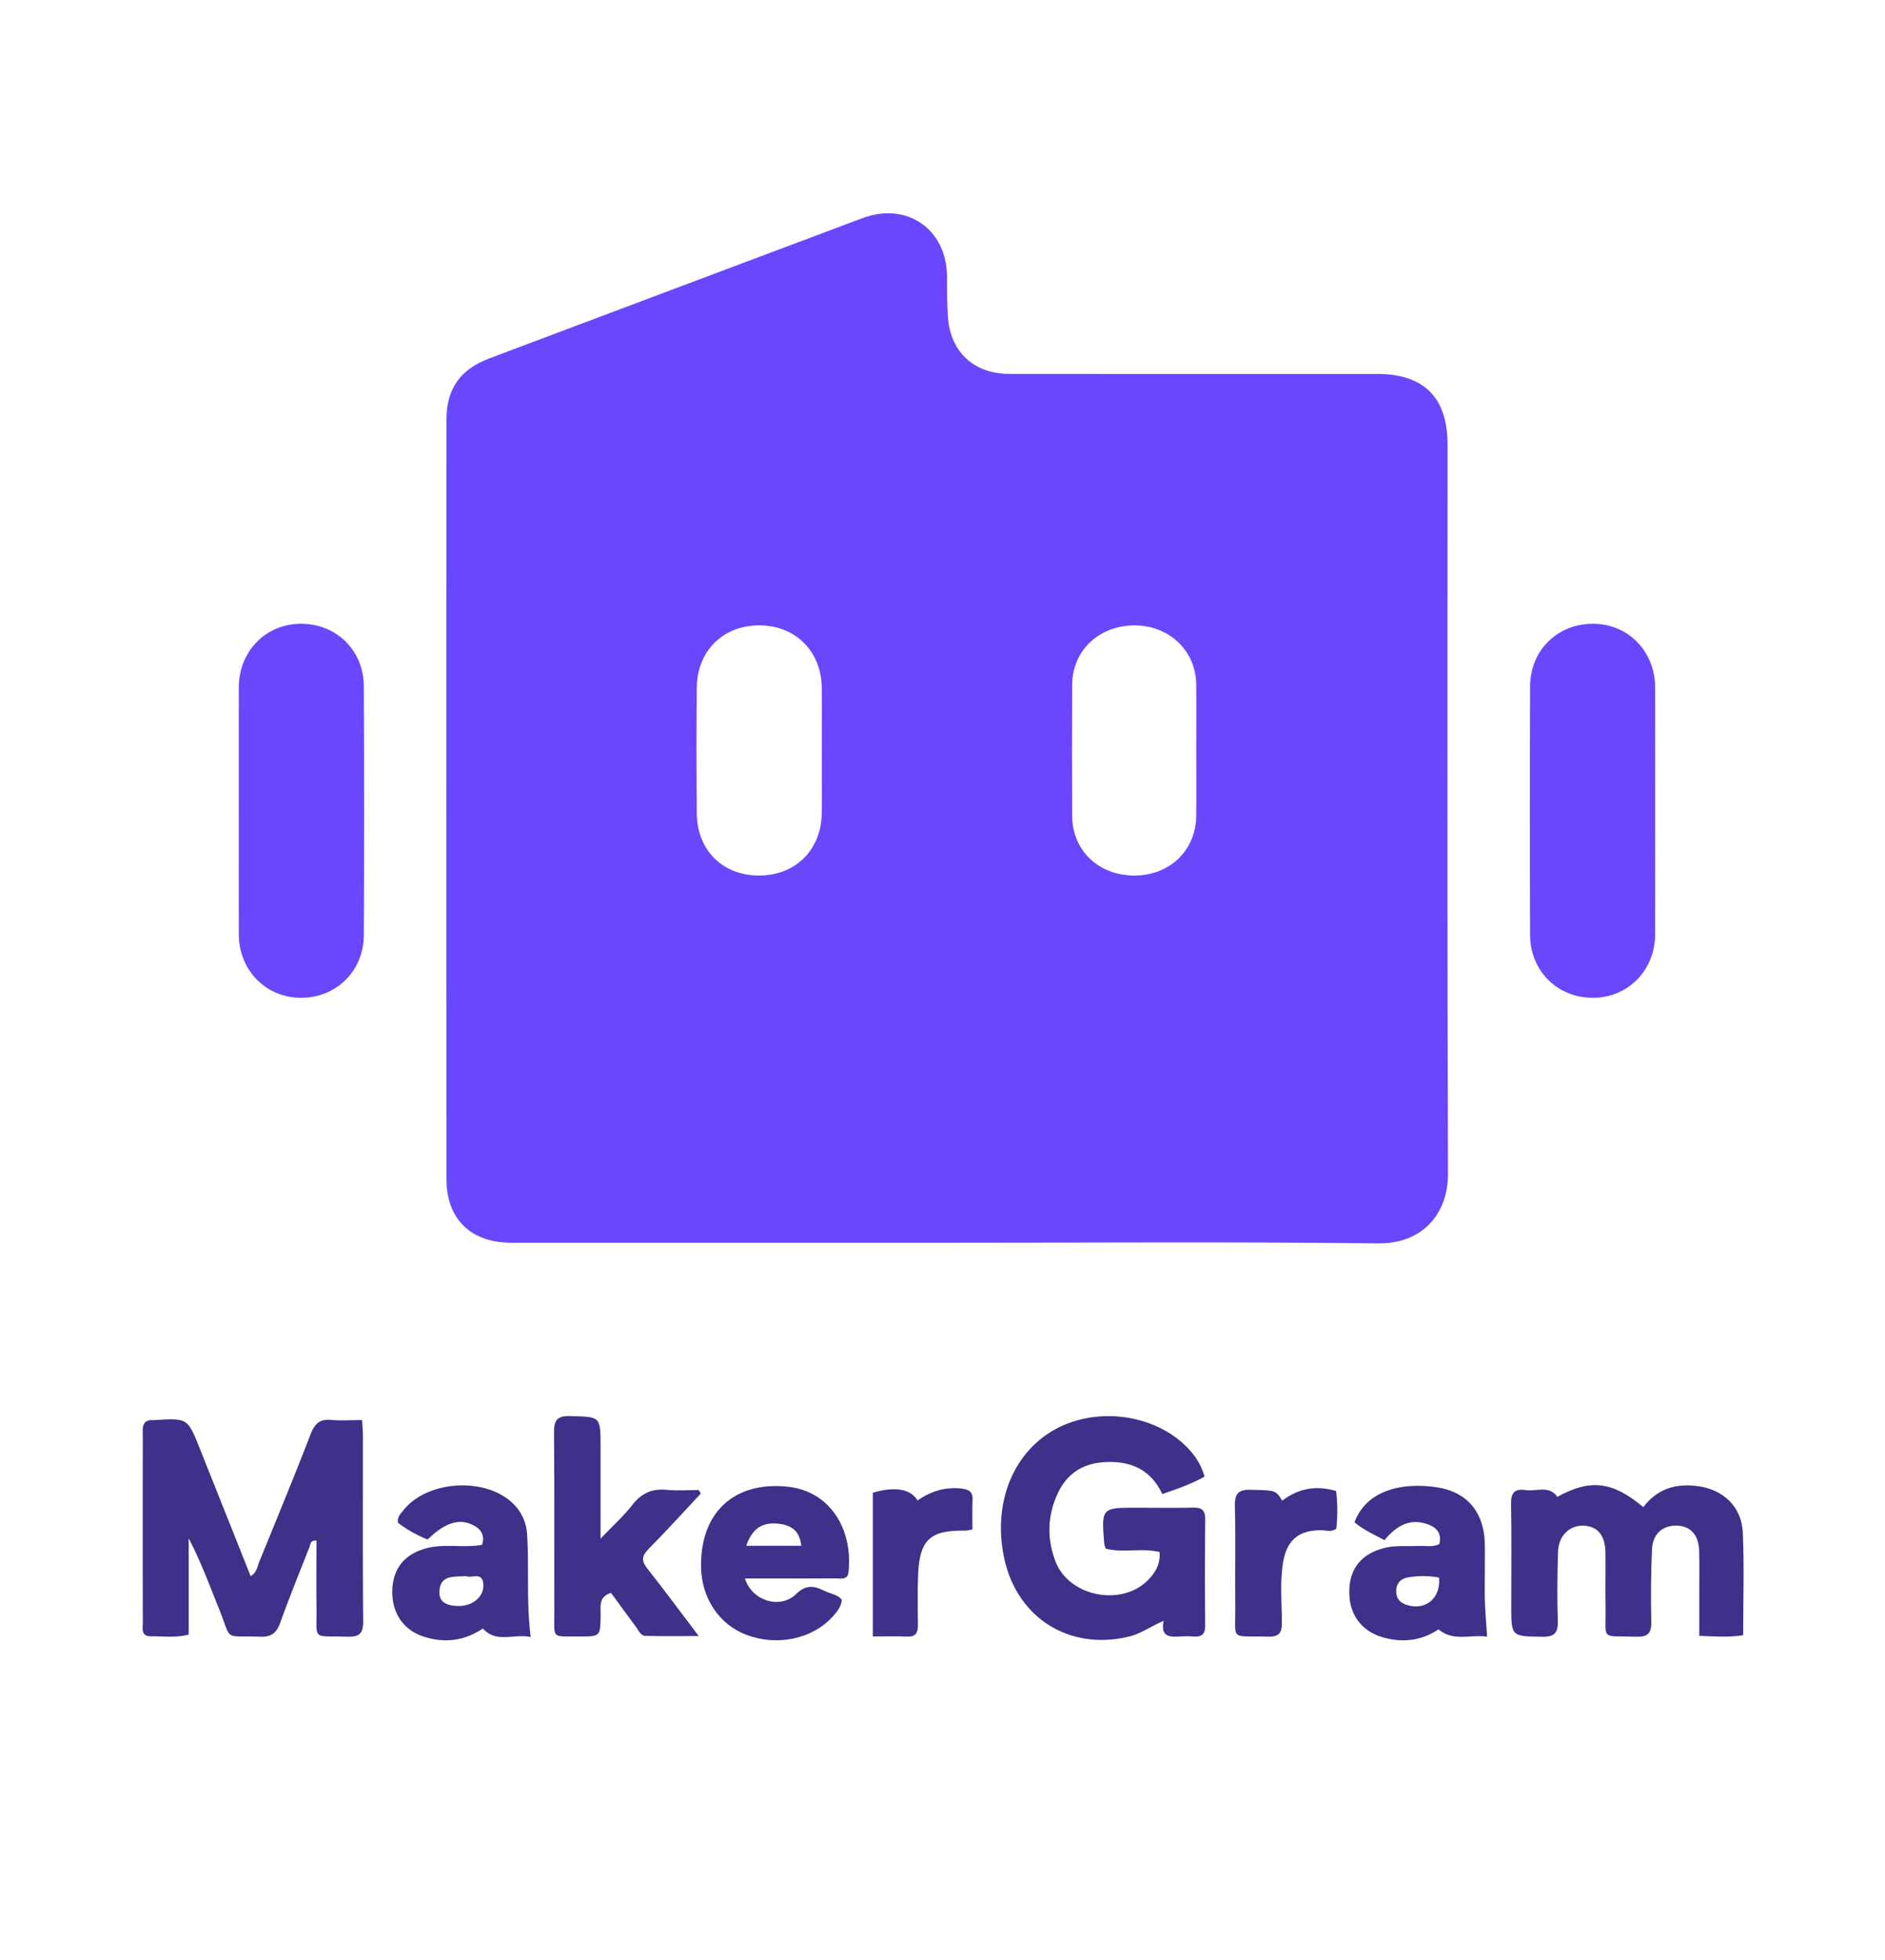 <svg id="Layer_1" data-name="Layer 1" xmlns="http://www.w3.org/2000/svg" viewBox="0 0 2242.198 2330.708"><defs><style>.cls-1{fill:#6a47fd;}.cls-2{fill:#3f318a;}</style></defs><path class="cls-1" d="M1126.462,1477.982q-259.126,0-518.252-.008c-47.788-.006-77.102-27.894-77.143-75.45q-.385-451.719-.013-903.439c.025-37.103,16.573-59.881,51.383-72.991Q803.937,342.674,1025.546,259.546c53.256-19.953,100.546,12.859,100.928,69.411.11,16.317-.062,32.688,1.169,48.937,3.109,41.037,31.215,66.736,72.783,66.769q218.857.169,437.713.051c55.677.007,83.72,28.123,83.724,84.016.021,288.891-.524,577.783.51,866.67.183,51.038-32.999,83.88-82.922,83.32C1468.474,1476.798,1297.461,1477.982,1126.462,1477.982ZM977.527,894.203c0-25.648.356-51.302-.08-76.943-.734-43.2-31.791-73.609-74.504-73.536-42.771.073-73.637,30.289-74.093,73.781q-.789,75.187.02,150.387c.523,43.769,31.217,73.506,74.269,73.366,42.947-.139,73.555-30.229,74.311-73.612C977.877,943.174,977.527,918.686,977.527,894.203Zm445.407-2.192c0-26.227.358-52.46-.083-78.68-.676-40.154-32.871-70.041-74.29-69.554-41.862.491-73.035,30.329-73.231,70.709q-.377,77.805-.006,155.614c.185,41.526,31.541,71.309,74.339,71.163,41.706-.143,72.654-29.765,73.21-70.571C1423.23,944.47,1422.94,918.239,1422.934,892.012Z"/><path class="cls-1" d="M284.027,964.362c0-48.971-.08-97.943.024-146.914.09-42.514,31.57-75.068,72.871-75.604,42.608-.553,75.664,31.132,75.859,74.4q.663,147.786.015,295.576c-.176,43.36-33.106,75.303-75.58,74.854-41.322-.437-73.058-33.022-73.161-75.398C283.936,1062.305,284.027,1013.333,284.027,964.362Z"/><path class="cls-1" d="M1968.775,966.113c0,48.388.091,96.775-.028,145.162-.104,42.384-31.847,74.969-73.179,75.398-42.47.441-75.388-31.506-75.563-74.869q-.595-147.783.016-295.571c.195-43.264,33.258-74.946,75.866-74.39,41.298.539,72.774,33.094,72.863,75.609C1968.854,867.006,1968.775,916.56,1968.775,966.113Z"/><path class="cls-2" d="M430.734,1688.875c.44,8.05.965,13.221.969,18.393.053,73.55-.328,147.104.341,220.649.134,14.757-4.611,19.085-18.977,18.581-42.662-1.496-36.034,6.005-36.571-35.688-.337-26.181-.063-52.369-.063-78.584-7.419-.773-7.06,4.477-8.325,7.689-11.755,29.846-23.855,59.575-34.697,89.753-4.383,12.2-10.434,17.389-23.952,16.852-44.569-1.771-32.83,6.797-49.023-33.378-11.245-27.898-21.687-56.12-35.954-83.614v114.426c-16.037,4.128-30.6,1.923-44.985,2.072-12.164.126-9.581-9.619-9.602-16.613-.185-60.124-.114-120.249-.11-180.373.001-15.761.216-31.524-.017-47.281-.127-8.579,2.961-13.416,12.162-12.812a13.751,13.751,0,0,0,1.75-.035c39.515-2.451,39.522-2.454,54.082,34.062,20.063,50.32,40.114,100.644,60.379,151.491,7.352-4.287,7.811-11.123,10.059-16.624,20.745-50.753,41.632-101.457,61.464-152.568,4.76-12.267,10.814-17.859,24.178-16.619C405.32,1689.719,416.976,1688.875,430.734,1688.875Z"/><path class="cls-2" d="M1432.836,1756.131c-16.253,8.933-32.518,14.759-50.313,20.672-14.208-30.136-39.241-40.118-70.452-37.771-24.049,1.809-42.21,13.427-52.87,34.943-13.371,26.987-14.269,55.625-3.587,83.252,15.936,41.211,77.255,53.6,108.981,22.861,9.277-8.989,16.015-19.763,14.642-34.279-21.456-5.204-43.364,1.384-64.137-4.063-.682-2.425-1.439-4.067-1.576-5.76-3.464-42.883-3.453-42.886,39.246-42.882,22.17.002,44.35.38,66.508-.137,10.521-.245,14.43,3.53,14.33,14.169q-.591,63.005-.034,126.019c.074,9.911-3.857,13.781-13.484,13.13a139.43,139.43,0,0,0-17.494.014c-11.835.692-22.256-.043-18.44-18.649-15.512,6.608-27.091,15.305-41.186,18.701-71.555,17.239-134.412-22.806-148.928-95.348-12.874-64.334,11.287-123.896,61.363-151.279,50.612-27.676,120.22-17.461,158.288,23.283C1422.135,1732.042,1428.799,1742.167,1432.836,1756.131Z"/><path class="cls-2" d="M1852.457,1780.159c39.229-21.576,65.504-18.531,102.25,12.249,16.259-21.624,38.461-28.498,64.668-25.019,30.332,4.027,52.271,24.363,53.669,55.224,1.817,40.111.444,80.367.444,122.08-16.91,2.767-32.944,1.502-52.227.819,0-17.864.005-35.071-.001-52.278-.006-16.34.329-32.691-.133-49.019-.536-18.952-10.584-29.623-27.13-29.846-16.473-.222-28.121,9.918-28.966,28.428-1.303,28.537-1.452,57.17-.841,85.735.291,13.603-3.801,18.445-17.855,17.976-43.529-1.452-35.863,5.515-36.562-35.604-.367-21.587.127-43.187-.145-64.777-.25-19.843-9.082-30.641-25.15-31.625-16.84-1.031-30.471,11.303-31.175,30.571-1.001,27.394-1.145,54.863-.332,82.261.416,14.002-3.203,19.502-18.335,19.259-36.997-.593-37.009.135-37.008-37.059.001-40.268.465-80.544-.257-120.799-.236-13.161,4.164-18.624,17.062-16.605C1827.303,1774.145,1842.316,1765.916,1852.457,1780.159Z"/><path class="cls-2" d="M833.543,1776.334c-20.591,21.964-40.767,44.34-61.981,65.685-8.313,8.364-8.799,14.31-1.532,23.495,19.859,25.1,38.868,50.874,61.134,80.232-23.63,0-43.495.297-63.342-.185-5.791-.14-8.024-6.252-11.09-10.377-10.057-13.529-19.978-27.159-29.975-40.783-14.983,4.582-12.208,16.174-12.328,26.141-.31,25.685-.184,25.857-25.324,25.661-33.863-.264-29.655,4.011-29.75-29.877-.198-70.628.293-141.26-.348-211.883-.132-14.581,2.792-20.734,19.098-20.317,36.237.928,36.26.044,36.26,36.115v109.65c15.32-16.051,27.825-27.247,37.956-40.288,10.764-13.855,23.266-19.492,40.59-17.761,12.617,1.26,25.462.246,38.205.246Q832.33,1774.211,833.543,1776.334Z"/><path class="cls-2" d="M886.1,1877.28c8.4,26.696,41.804,36.898,60.611,18.677,12.961-12.557,22.516-9.556,34.81-3.623,6.675,3.222,14.729,3.847,19.87,10.277-.757,8.155-5.535,13.99-10.575,19.627-24.15,27.008-66.318,35.985-103.08,22-32.414-12.331-53.211-43.481-53.836-80.637-1.081-64.298,38.923-102.014,102.626-95.561,50.641,5.129,78.257,50.445,72.745,101.669-1.047,9.724-9.081,7.396-14.961,7.445-29.147.239-58.296.119-87.445.125C900.616,1877.281,894.367,1877.28,886.1,1877.28Zm1.548-38.896h65.455c-1.893-19.232-13.605-25.136-28.67-26.412C905.88,1810.4,894.452,1818.603,887.648,1838.384Z"/><path class="cls-2" d="M631.276,1946.873c-21.094-4.193-40.748,7.804-56.924-10.155-22.109,15.006-46.311,17.842-71.521,9.283-24.127-8.191-37.369-29.334-36.128-55.915,1.212-25.953,15.583-42.599,41.806-49.093,21.202-5.25,43.036.198,64.897-3.791,3.365-10.962-.734-18.15-10.072-23.078-16.59-8.755-33.403-3.699-54.677,16.757a146.505,146.505,0,0,1-35.222-19.854c-1.136-6.919,3.087-10.634,6.22-14.629,28.389-36.201,98.68-40.255,131.099-7.763a54.944,54.944,0,0,1,16.219,35.955C629.533,1864.123,625.868,1903.813,631.276,1946.873Zm-76.986-72.463c-13.768,1.291-30.099-2.043-31.557,17.475-1.112,14.893,10.658,17.905,22.588,18.051,17.206.21,30.493-11.3,29.63-25.423C573.959,1868.268,560.819,1877.614,554.29,1874.41Z"/><path class="cls-2" d="M1768.947,1946.472c-20.625-2.888-39.905,6.279-57.875-8.747-19.322,13.182-42.301,16.522-66.5,9.417-26.343-7.734-40.565-28.559-39.548-56.729.955-26.443,15.74-43.265,42.985-49.72,12.713-3.012,25.518-1.443,38.274-2.109,8.563-.447,17.415,1.827,25.764-2.236,2.815-11.063-1.671-18.527-11.432-22.59-22.444-9.343-39.272.433-53.761,17.896-12.728-6.795-25.325-12.352-35.721-21.255,15.666-41.324,62.085-47.119,98.215-41.55,35.36,5.451,55.192,28.878,56.695,64.786.438,10.469.154,20.969.171,31.456.021,13.399-.315,26.809.107,40.195C1766.724,1917.997,1767.905,1930.684,1768.947,1946.472Zm-57.248-70.279a103.58,103.58,0,0,0-37.421-.114c-8.448,1.591-13.239,7.087-13.503,15.856-.265,8.785,4.35,14.038,12.533,16.718C1695.363,1915.879,1714.048,1900.886,1711.699,1876.193Z"/><path class="cls-2" d="M1525.238,1784.681c20.021-15.129,40.848-18.226,64.005-11.494,2.074,15.405,1.749,30.279.367,44.799-6.071,4.484-11.97,1.976-17.552,1.902-26.633-.353-41.345,11.279-45.786,37.878-3.95,23.661-1.627,47.637-1.449,71.446.094,12.577-3.191,17.687-16.656,17.263-46.329-1.459-38.276,6.558-38.829-38.402-.48-38.989.611-78.007-.447-116.973-.429-15.817,5.032-19.85,20.051-19.338C1517.2,1772.722,1517.227,1771.912,1525.238,1784.681Z"/><path class="cls-2" d="M1038.207,1946.216V1775.273c25.873-7.761,45.128-4.648,53.151,9.161,15.727-10.794,32.861-16.373,52.315-14.117,9.035,1.048,13.769,3.917,13.21,13.901-.641,11.448-.149,22.959-.149,34.77-4.406.71-6.606,1.403-8.793,1.367-41.678-.692-54.185,10.776-55.864,52.722-.792,19.782-.453,39.62-.223,59.428.106,9.11-2.443,14.283-12.832,13.845C1065.805,1945.794,1052.547,1946.216,1038.207,1946.216Z"/></svg>